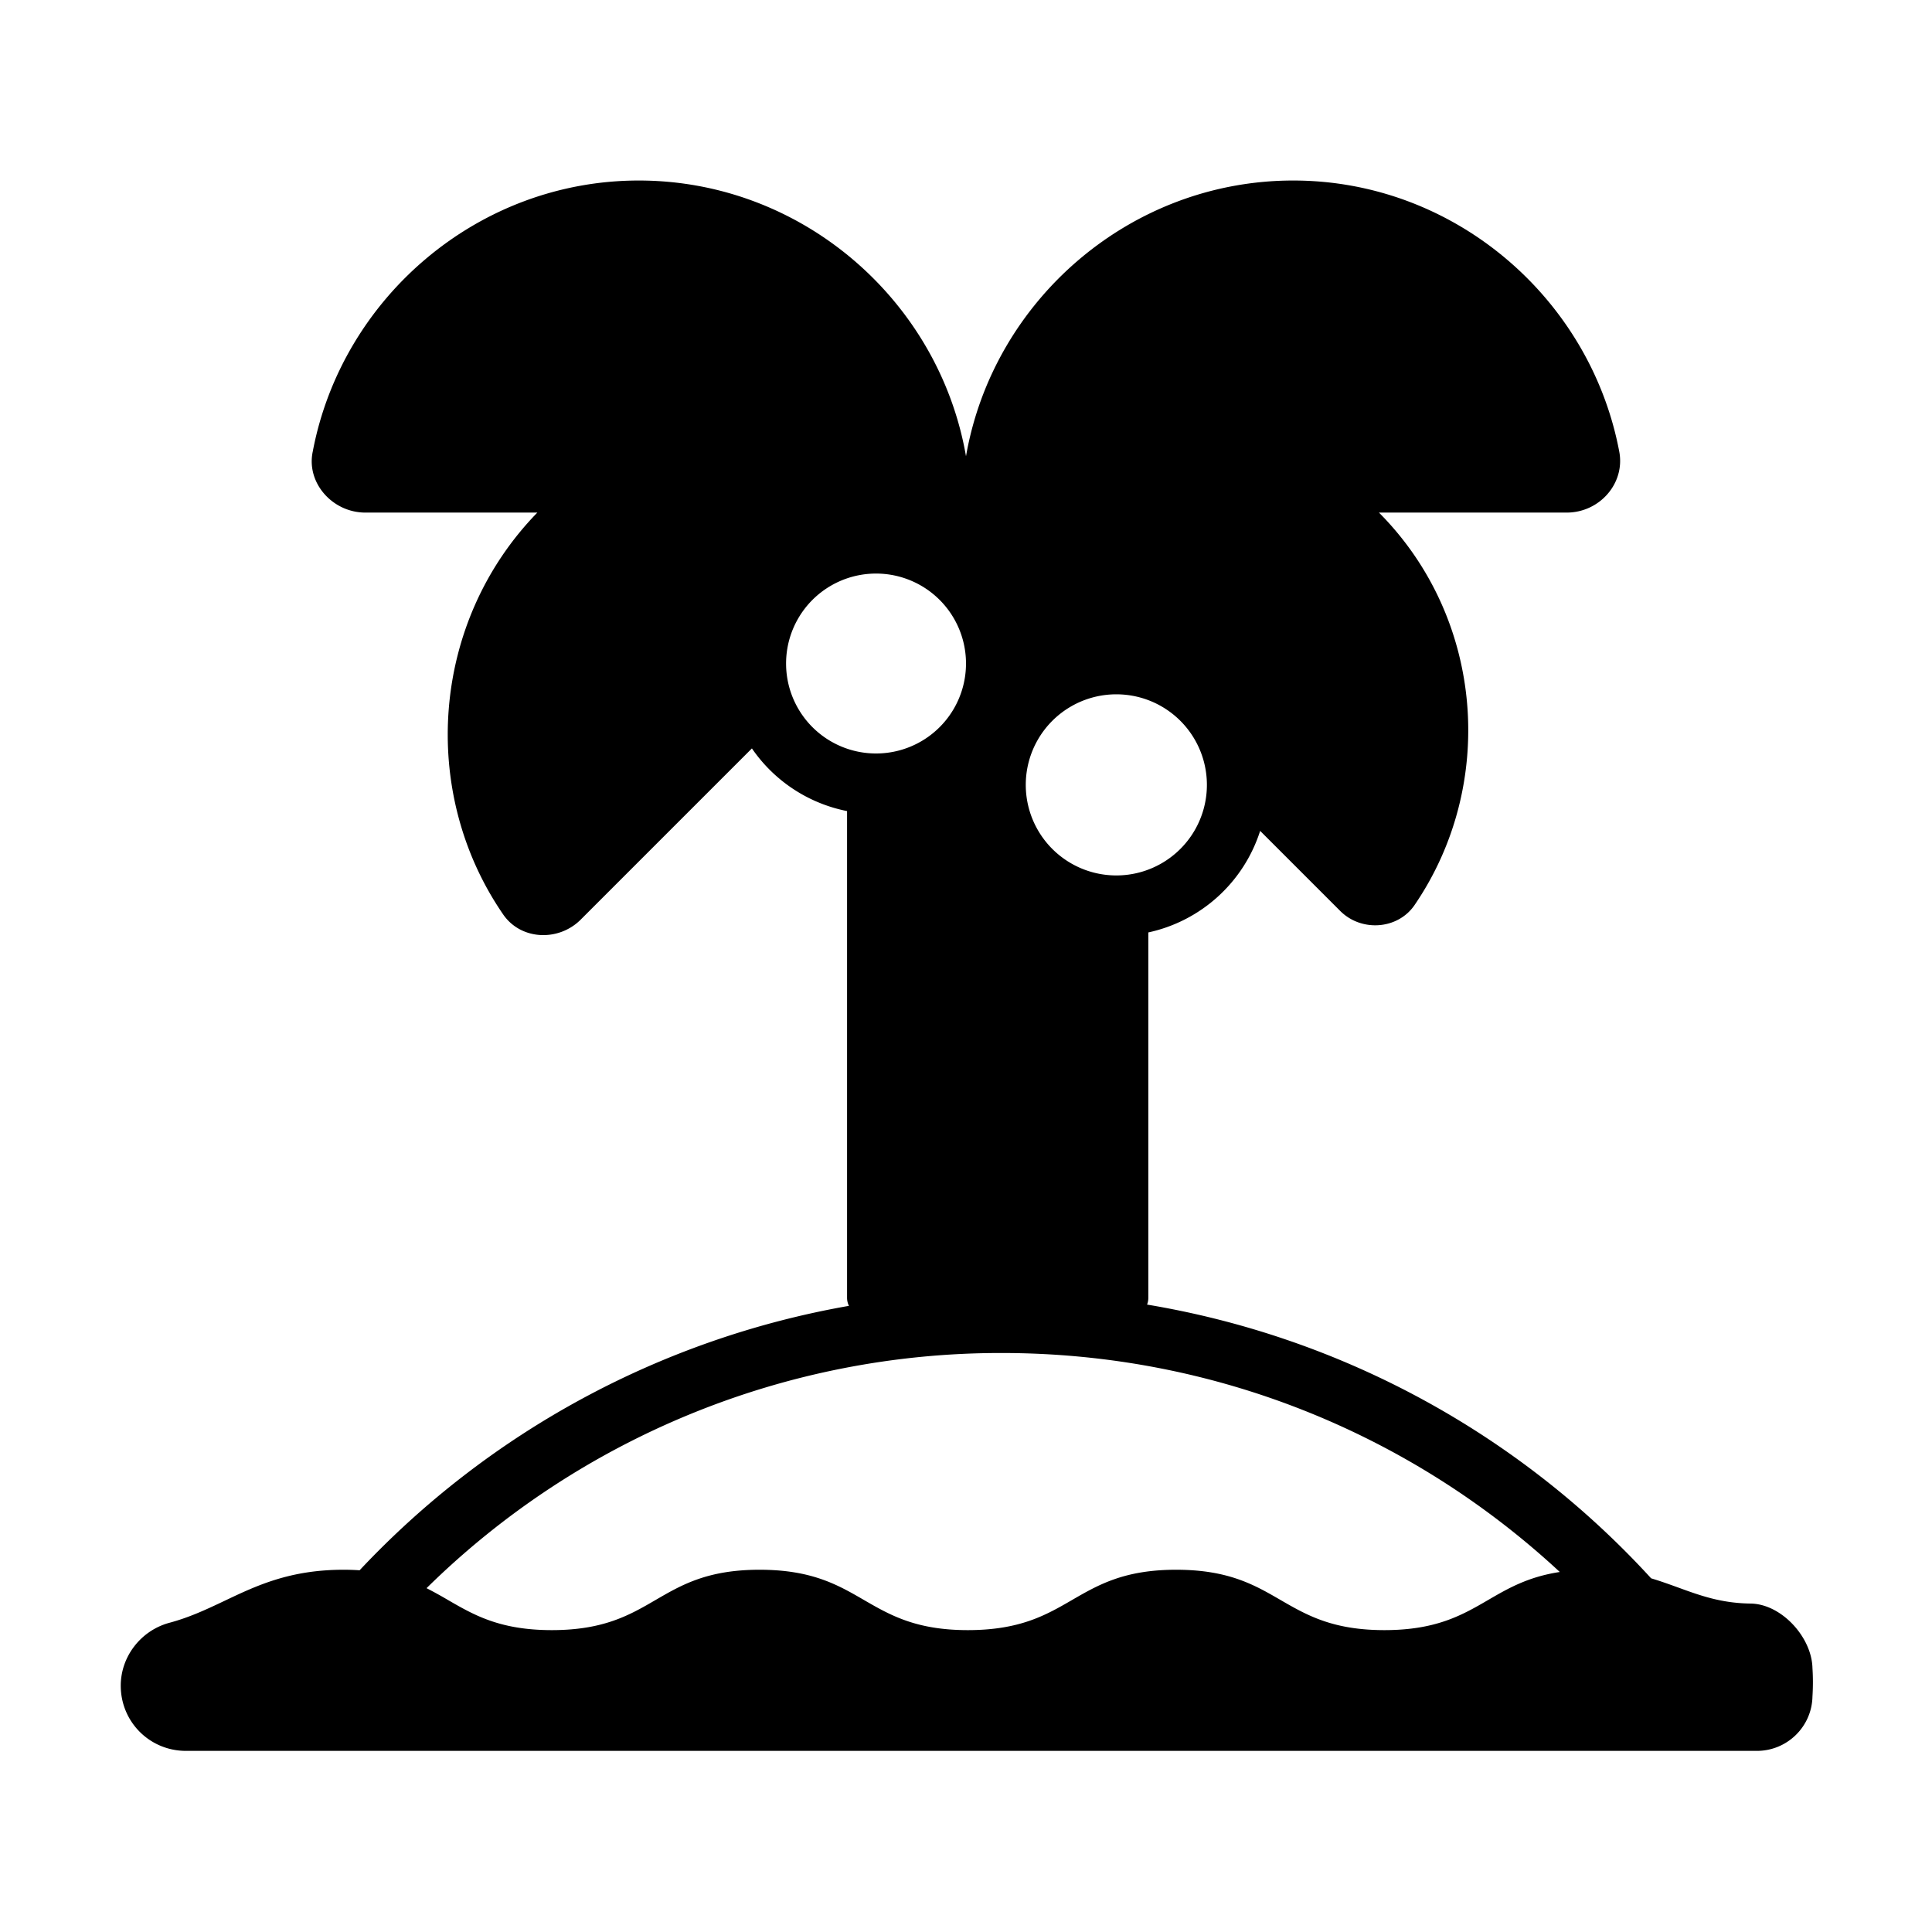 <svg xmlns="http://www.w3.org/2000/svg" width="3em" height="3em" viewBox="0 0 32 32"><path fill="currentColor" fill-rule="evenodd" d="m22.19 15.08l-1.318-1.318a2.5 2.5 0 0 1-1.852 1.682v6.051q0 .06-.021.113a14.56 14.56 0 0 1 8.349 4.534c.157.047.303.1.447.152c.364.133.717.261 1.205.266c.51.01 1.01.56 1.02 1.07c.01.15.01.31 0 .47c-.01.5-.42.9-.92.9H3.08C2.48 29 2 28.52 2 27.92c0-.48.33-.91.8-1.04c.339-.09.628-.227.923-.367c.53-.252 1.08-.513 1.967-.513q.14 0 .266.009a14.56 14.56 0 0 1 8.105-4.38a.3.3 0 0 1-.031-.134v-8.061a2.5 2.5 0 0 1-1.576-1.038L9.61 15.24c-.37.36-.99.33-1.28-.1c-1.387-2.021-1.194-4.838.57-6.65H6.05c-.54 0-.98-.49-.87-1.01c.48-2.54 2.73-4.49 5.4-4.49c2.702 0 4.973 1.986 5.42 4.567c.448-2.581 2.718-4.567 5.42-4.567c2.67 0 4.92 1.95 5.4 4.49c.1.53-.33 1.01-.87 1.01h-3.11c1.75 1.76 1.947 4.514.59 6.5c-.28.41-.89.45-1.24.09m3.645 10.957c-.525.08-.855.271-1.185.463c-.43.25-.86.5-1.72.5c-.859 0-1.289-.25-1.72-.499c-.431-.25-.864-.501-1.73-.501c-.859 0-1.289.25-1.72.499c-.431.25-.864.501-1.73.501c-.859 0-1.289-.25-1.72-.499c-.431-.25-.864-.501-1.73-.501c-.86 0-1.29.25-1.72.5s-.86.5-1.72.5c-.859 0-1.289-.25-1.72-.499a7 7 0 0 0-.355-.196a13.55 13.55 0 0 1 9.525-3.895c3.57 0 6.82 1.375 9.245 3.627M14.51 9.5a1.49 1.49 0 1 0 0 2.98a1.49 1.49 0 0 0 0-2.98m3.98 2a1.5 1.5 0 1 0 0 3a1.5 1.5 0 0 0 0-3" clip-rule="evenodd"/></svg>